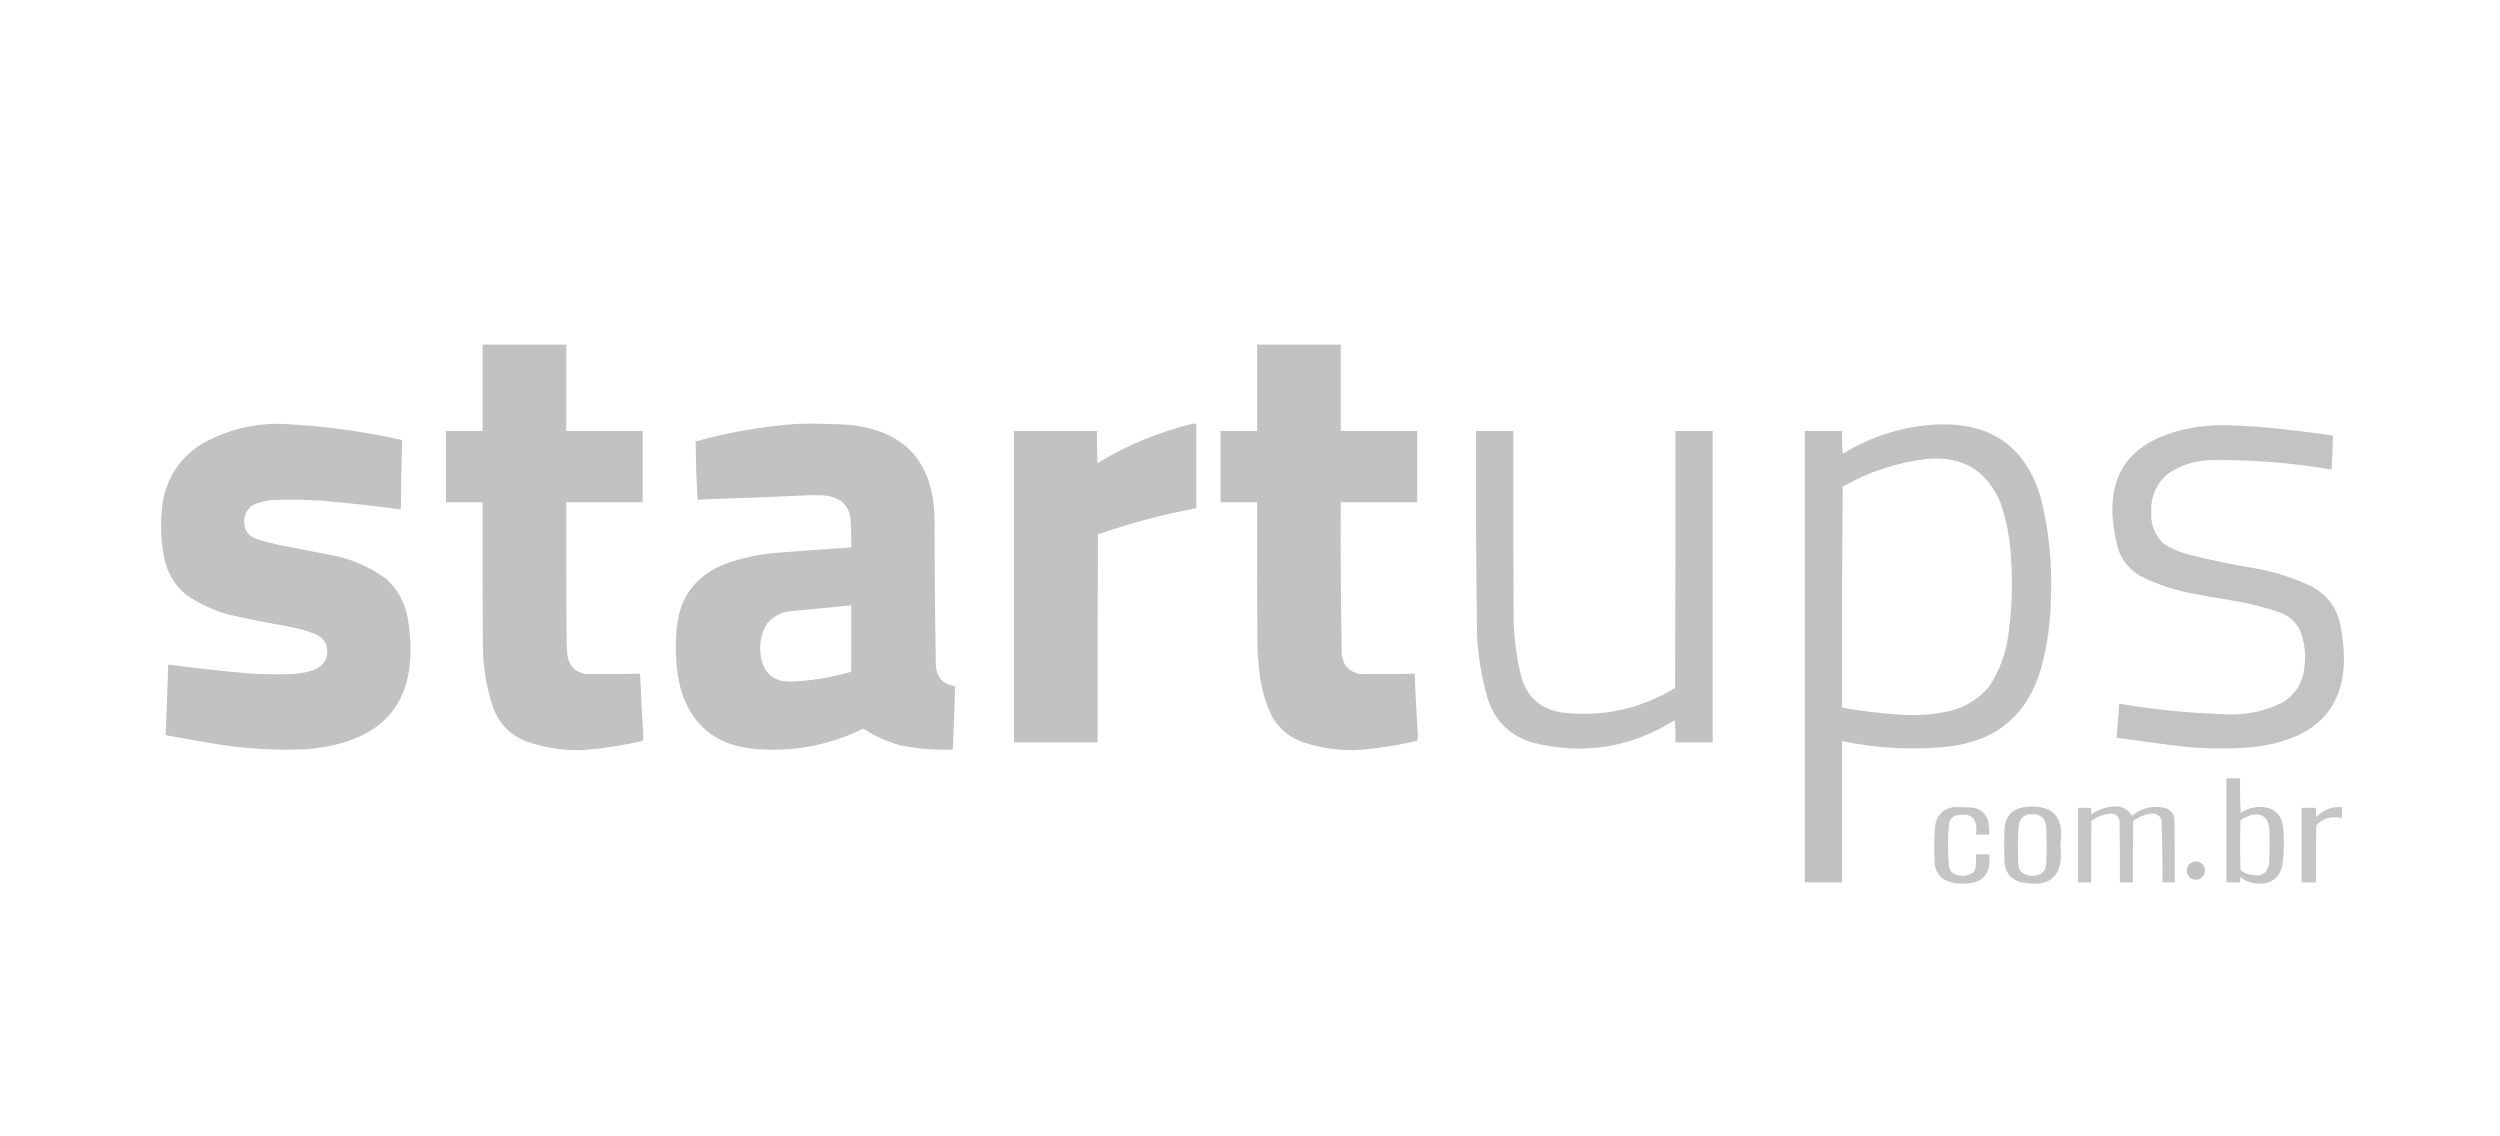 <?xml version="1.0" encoding="UTF-8" standalone="no"?>
<!DOCTYPE svg PUBLIC "-//W3C//DTD SVG 1.1//EN" "http://www.w3.org/Graphics/SVG/1.1/DTD/svg11.dtd">
<svg width="100%" height="100%" viewBox="0 0 550 250" version="1.1" xmlns="http://www.w3.org/2000/svg" xmlns:xlink="http://www.w3.org/1999/xlink" xml:space="preserve" xmlns:serif="http://www.serif.com/" style="fill-rule:evenodd;clip-rule:evenodd;stroke-linejoin:round;stroke-miterlimit:2;">
    <g transform="matrix(0.817,0,0,0.894,-62.176,-111.439)">
        <rect id="Prancheta1" x="76.104" y="124.682" width="673.199" height="279.71" style="fill:none;"/>
        <g transform="matrix(0.176,0,0,0.161,114.269,202.448)">
            <g id="Prancheta11" serif:id="Prancheta1">
                <g>
                    <g>
                        <path d="M521.5,43.5L649.5,43.5L649.5,175.5L766.5,175.5L766.5,284.5L649.5,284.5C649.333,354.834 649.5,425.167 650,495.5C650.333,502.5 650.667,509.5 651,516.5C652.831,533.329 661.997,543.495 678.5,547C706.501,547.309 734.501,547.142 762.5,546.5C763.779,578.35 765.445,610.183 767.5,642C767.47,644.424 767.137,646.757 766.5,649C734.74,656.599 702.573,661.432 670,663.5C642.014,663.741 614.848,659.241 588.5,650C562.044,639.542 544.544,620.709 536,593.5C527.24,565.518 522.574,536.851 522,507.5C521.5,433.167 521.333,358.834 521.5,284.5L465.5,284.5L465.5,175.5L521.5,175.5L521.5,43.5Z" style="fill:rgb(194,194,194);"/>
                    </g>
                    <g>
                        <path d="M1706.5,43.5L1834.5,43.5L1834.5,175.5L1951.5,175.5L1951.5,284.5L1834.5,284.5C1834.08,361.51 1834.58,438.51 1836,515.5C1837.37,532.868 1846.54,543.368 1863.5,547C1891.5,547.309 1919.5,547.142 1947.5,546.5C1948.82,578.015 1950.48,609.515 1952.5,641C1952.47,643.755 1952.14,646.422 1951.5,649C1919.74,656.599 1887.57,661.432 1855,663.5C1828.89,663.58 1803.39,659.747 1778.5,652C1756.83,644.654 1740.33,631.154 1729,611.5C1717.49,587.133 1710.82,561.466 1709,534.5C1708.08,524.852 1707.41,515.185 1707,505.5C1706.5,431.834 1706.33,358.167 1706.5,284.5L1650.5,284.5L1650.5,175.5L1706.5,175.5L1706.5,43.5Z" style="fill:rgb(194,194,194);"/>
                    </g>
                    <g>
                        <path d="M208.5,164.5C272.596,167.038 335.929,175.371 398.5,189.5C397.263,224.788 396.596,260.121 396.5,295.5C355.63,289.94 314.63,285.44 273.5,282C250.185,280.515 226.852,280.182 203.5,281C191.596,281.38 180.262,284.046 169.5,289C158.101,297.864 154.268,309.364 158,323.5C160.807,331.641 166.307,337.141 174.5,340C188.251,344.604 202.251,348.271 216.5,351C242.169,356.001 267.836,361.001 293.5,366C323.28,372.026 350.28,384.026 374.5,402C391.969,418.096 402.802,437.93 407,461.5C427.262,585.222 375.095,652.055 250.5,662C202.537,664.17 154.871,661.17 107.5,653C83.785,649.023 60.119,644.857 36.5,640.5C38.118,604.517 39.452,568.517 40.5,532.5C81.371,538.06 122.371,542.56 163.5,546C186.147,547.493 208.814,547.827 231.5,547C243.192,546.328 254.525,543.995 265.5,540C281.514,531.795 287.014,518.961 282,501.5C278.057,493.596 271.891,488.096 263.5,485C250.14,480.243 236.473,476.576 222.5,474C192.322,468.859 162.322,462.859 132.5,456C108.158,449.327 85.825,438.661 65.5,424C48.653,408.814 38.153,389.981 34,367.5C28.886,339.94 28.219,312.274 32,284.5C39.472,243.382 61.305,212.549 97.5,192C132.386,173.862 169.386,164.695 208.5,164.5Z" style="fill:rgb(194,194,194);fill-opacity:0.99;"/>
                    </g>
                    <g>
                        <path d="M1005.5,164.5C1030.52,164.127 1055.52,164.627 1080.5,166C1166.23,174.07 1210.4,221.237 1213,307.5C1213.02,383.193 1213.69,458.86 1215,534.5C1216.52,552.85 1226.35,563.183 1244.5,565.5C1243.54,597.838 1242.37,630.172 1241,662.5C1214.01,663.5 1187.17,661.334 1160.5,656C1140.34,650.334 1121.51,641.834 1104,630.5C1049.71,657.02 992.547,667.186 932.5,661C877.174,654.323 841.341,624.49 825,571.5C817.908,542.912 815.574,513.912 818,484.5C820.396,432.144 845.896,396.644 894.5,378C918.495,369.601 943.162,364.268 968.5,362C1007.48,358.835 1046.48,356.001 1085.5,353.5C1085.67,342.495 1085.5,331.495 1085,320.5C1085.42,291.592 1071.26,276.092 1042.5,274C1038,273.833 1033.5,273.667 1029,273.5C969.508,276.108 910.008,278.442 850.5,280.5C848.694,250.826 847.694,221.159 847.5,191.5C899.385,177.092 952.051,168.092 1005.5,164.5ZM1080.5,442.5L1085.5,442.5L1085.5,543.5C1056.11,552.111 1026.11,557.111 995.5,558.5C966.664,559.682 950.497,546.015 947,517.5C944.543,500.23 947.876,484.23 957,469.5C966.396,458.802 978.229,452.635 992.5,451C1022,448.364 1051.34,445.531 1080.5,442.5Z" style="fill:rgb(194,194,194);fill-opacity:0.99;"/>
                    </g>
                    <g>
                        <path d="M1607.5,164.5L1613.5,164.5L1613.5,293.5C1562.32,303.169 1512.16,316.502 1463,333.5C1462.5,439.499 1462.33,545.499 1462.5,651.5L1334.5,651.5L1334.5,175.5L1461.5,175.5C1461.17,191.847 1461.5,208.18 1462.5,224.5C1507.82,197 1556.15,177 1607.5,164.5Z" style="fill:rgb(194,194,194);"/>
                    </g>
                    <g>
                        <path d="M2750.5,165.5C2831.93,163.438 2883.76,201.438 2906,279.5C2918.14,328.758 2923.14,378.758 2921,429.5C2920.67,466.49 2915.67,502.824 2906,538.5C2885.06,609.753 2837.56,649.586 2763.5,658C2709.07,663.649 2655.07,660.815 2601.5,649.5L2601.5,865.5L2544.5,865.5L2544.5,175.5L2601.5,175.5C2601.17,187.186 2601.5,198.852 2602.5,210.5C2648,182.552 2697.34,167.552 2750.5,165.5ZM2729.5,218.5C2784.49,212.745 2822.65,235.078 2844,285.5C2853.43,313.391 2858.76,342.057 2860,371.5C2862.68,409.977 2861.35,448.31 2856,486.5C2852.25,515.096 2842.58,541.429 2827,565.5C2811.56,584.15 2792.06,596.65 2768.5,603C2742.17,609.142 2715.51,611.142 2688.5,609C2659.3,607.059 2630.3,603.559 2601.5,598.5C2601.17,485.831 2601.5,373.165 2602.5,260.5C2642.19,238.048 2684.52,224.048 2729.5,218.5Z" style="fill:rgb(194,194,194);fill-opacity:0.99;"/>
                    </g>
                    <g>
                        <path d="M3174.5,166.5C3199.21,166.822 3223.87,167.989 3248.5,170C3283.28,173.347 3317.94,177.514 3352.5,182.5C3352.14,199.85 3351.47,217.183 3350.5,234.5C3289.26,224.1 3227.6,219.266 3165.5,220C3140.88,220.762 3118.55,228.095 3098.5,242C3081.74,257.208 3073.74,276.208 3074.5,299C3073.41,317.752 3079.41,333.752 3092.5,347C3104.13,354.811 3116.8,360.478 3130.5,364C3165.47,373.051 3200.8,380.384 3236.5,386C3266.11,391.537 3294.44,400.87 3321.5,414C3344.55,426.906 3358.72,446.406 3364,472.5C3385.95,584.5 3340.45,646.666 3227.5,659C3187.41,662.257 3147.41,661.257 3107.5,656C3078.84,652.025 3050.17,648.191 3021.5,644.5C3023.09,627.198 3024.42,609.865 3025.5,592.5C3078.82,601.35 3132.49,606.684 3186.5,608.5C3218.21,610.383 3248.21,604.217 3276.5,590C3296.13,577.27 3306.96,559.104 3309,535.5C3311.36,516.206 3309.03,497.539 3302,479.5C3294.7,465.749 3283.54,456.583 3268.5,452C3246.31,444.453 3223.64,438.786 3200.5,435C3177.76,431.432 3155.09,427.432 3132.5,423C3106.31,417.714 3081.31,409.047 3057.5,397C3042.61,388.094 3031.78,375.594 3025,359.5C2994.19,249.566 3035.03,186.066 3147.5,169C3156.66,168.221 3165.66,167.388 3174.5,166.5Z" style="fill:rgb(194,194,194);fill-opacity:0.98;"/>
                    </g>
                    <g>
                        <path d="M2041.5,175.5L2098.5,175.5C2098.33,271.501 2098.5,367.501 2099,463.5C2099.63,492.237 2103.3,520.57 2110,548.5C2118.44,581.604 2139.61,600.771 2173.5,606C2235.25,613.02 2292.75,600.52 2346,568.5C2346.5,437.5 2346.67,306.5 2346.5,175.5L2403.5,175.5L2403.5,651.5L2346.5,651.5C2346.83,640.147 2346.5,628.814 2345.5,617.5C2278.05,659.742 2205.72,671.242 2128.5,652C2093.1,641.597 2069.93,618.764 2059,583.5C2049.95,552.136 2044.61,520.136 2043,487.5C2041.54,383.511 2041.04,279.511 2041.5,175.5Z" style="fill:rgb(194,194,194);fill-opacity:0.99;"/>
                    </g>
                    <g>
                        <path d="M3189.5,706.5L3210.5,706.5C3210.17,724.179 3210.5,741.846 3211.5,759.5C3224.61,750.55 3238.95,748.05 3254.5,752C3267.27,756.678 3274.44,765.845 3276,779.5C3278.21,799.885 3277.88,820.218 3275,840.5C3270.09,859.062 3257.92,868.062 3238.5,867.5C3228.21,867.1 3219.05,863.767 3211,857.5C3210.5,860.146 3210.34,862.813 3210.5,865.5L3189.5,865.5L3189.5,706.5ZM3227.5,762.5C3243.44,759.368 3252.61,765.701 3255,781.5C3255.67,799.167 3255.67,816.833 3255,834.5C3253.08,851.071 3243.92,857.571 3227.5,854C3221.25,853.033 3215.75,850.533 3211,846.5C3210.33,821.167 3210.33,795.833 3211,770.5C3216.16,766.957 3221.66,764.29 3227.5,762.5Z" style="fill:rgb(194,194,194);fill-opacity:0.96;"/>
                    </g>
                    <g>
                        <path d="M3015.5,749.5C3028.37,748.186 3038.2,752.852 3045,763.5C3060.28,751.244 3077.45,747.411 3096.5,752C3104.29,754.788 3108.79,760.288 3110,768.5C3110.5,800.832 3110.67,833.165 3110.5,865.5L3091.5,865.5C3091.95,833.468 3091.45,801.468 3090,769.5C3087.36,763.093 3082.53,760.093 3075.5,760.5C3064.96,761.52 3055.46,765.187 3047,771.5C3046.5,802.832 3046.33,834.165 3046.5,865.5L3026.5,865.5C3026.67,833.832 3026.5,802.165 3026,770.5C3023.77,763.206 3018.77,759.873 3011,760.5C3000.63,761.621 2991.3,765.288 2983,771.5C2982.5,802.832 2982.33,834.165 2982.5,865.5L2962.5,865.5L2962.5,751.5L2982.5,751.5C2982.33,754.85 2982.5,758.183 2983,761.5C2992.89,754.597 3003.72,750.597 3015.5,749.5Z" style="fill:rgb(194,194,194);fill-opacity:0.95;"/>
                    </g>
                    <g>
                        <path d="M2771.5,750.5C2780.84,750.334 2790.17,750.5 2799.5,751C2812.5,752.341 2821,759.175 2825,771.5C2826.29,778.437 2826.79,785.437 2826.5,792.5L2806.5,792.5C2809.57,766.702 2798.57,757.202 2773.5,764C2768.56,766.697 2765.73,770.864 2765,776.5C2763,797.833 2763,819.167 2765,840.5C2766.16,847.346 2769.99,851.846 2776.5,854C2786.19,856.974 2795.02,855.474 2803,849.5C2804.56,847.043 2805.56,844.376 2806,841.5C2806.5,835.175 2806.67,828.842 2806.5,822.5L2826.5,822.5C2829.98,852.849 2816.48,867.849 2786,867.5C2775.17,867.585 2765.01,865.085 2755.5,860C2747.15,852.79 2742.98,843.623 2743,832.5C2742.11,814.135 2742.45,795.802 2744,777.5C2747.13,762.199 2756.3,753.199 2771.5,750.5Z" style="fill:rgb(194,194,194);fill-opacity:0.95;"/>
                    </g>
                    <g>
                        <path d="M2879.5,750.5C2923.48,745.149 2942.15,764.482 2935.5,808.5C2941.08,856.09 2920.41,874.924 2873.5,865C2858.53,859.91 2850.69,849.41 2850,833.5C2849.33,816.833 2849.33,800.167 2850,783.5C2851.29,764.712 2861.13,753.712 2879.5,750.5ZM2888.5,761.5C2905.42,759.925 2913.92,767.591 2914,784.5C2914.67,800.5 2914.67,816.5 2914,832.5C2914.53,847.467 2907.36,855.134 2892.5,855.5C2876.67,854.825 2869.5,846.492 2871,830.5C2870.15,812.473 2870.49,794.473 2872,776.5C2873.96,767.459 2879.46,762.459 2888.5,761.5Z" style="fill:rgb(194,194,194);fill-opacity:0.96;"/>
                    </g>
                    <g>
                        <path d="M3356.5,750.5L3366.5,750.5C3366.67,756.176 3366.5,761.843 3366,767.5C3350.84,763.443 3337.84,767.109 3327,778.5C3326.5,807.498 3326.33,836.498 3326.5,865.5L3304.5,865.5L3304.5,751.5L3326.5,751.5C3326.33,756.179 3326.5,760.845 3327,765.5C3335.22,757.141 3345.05,752.141 3356.5,750.5Z" style="fill:rgb(194,194,194);fill-opacity:0.93;"/>
                    </g>
                </g>
            </g>
        </g>
        <g transform="matrix(1.224,0,0,1.119,74.838,128.97)">
            <circle cx="484.122" cy="187.602" r="2.008" style="fill:rgb(194,194,194);"/>
        </g>
    </g>
</svg>
